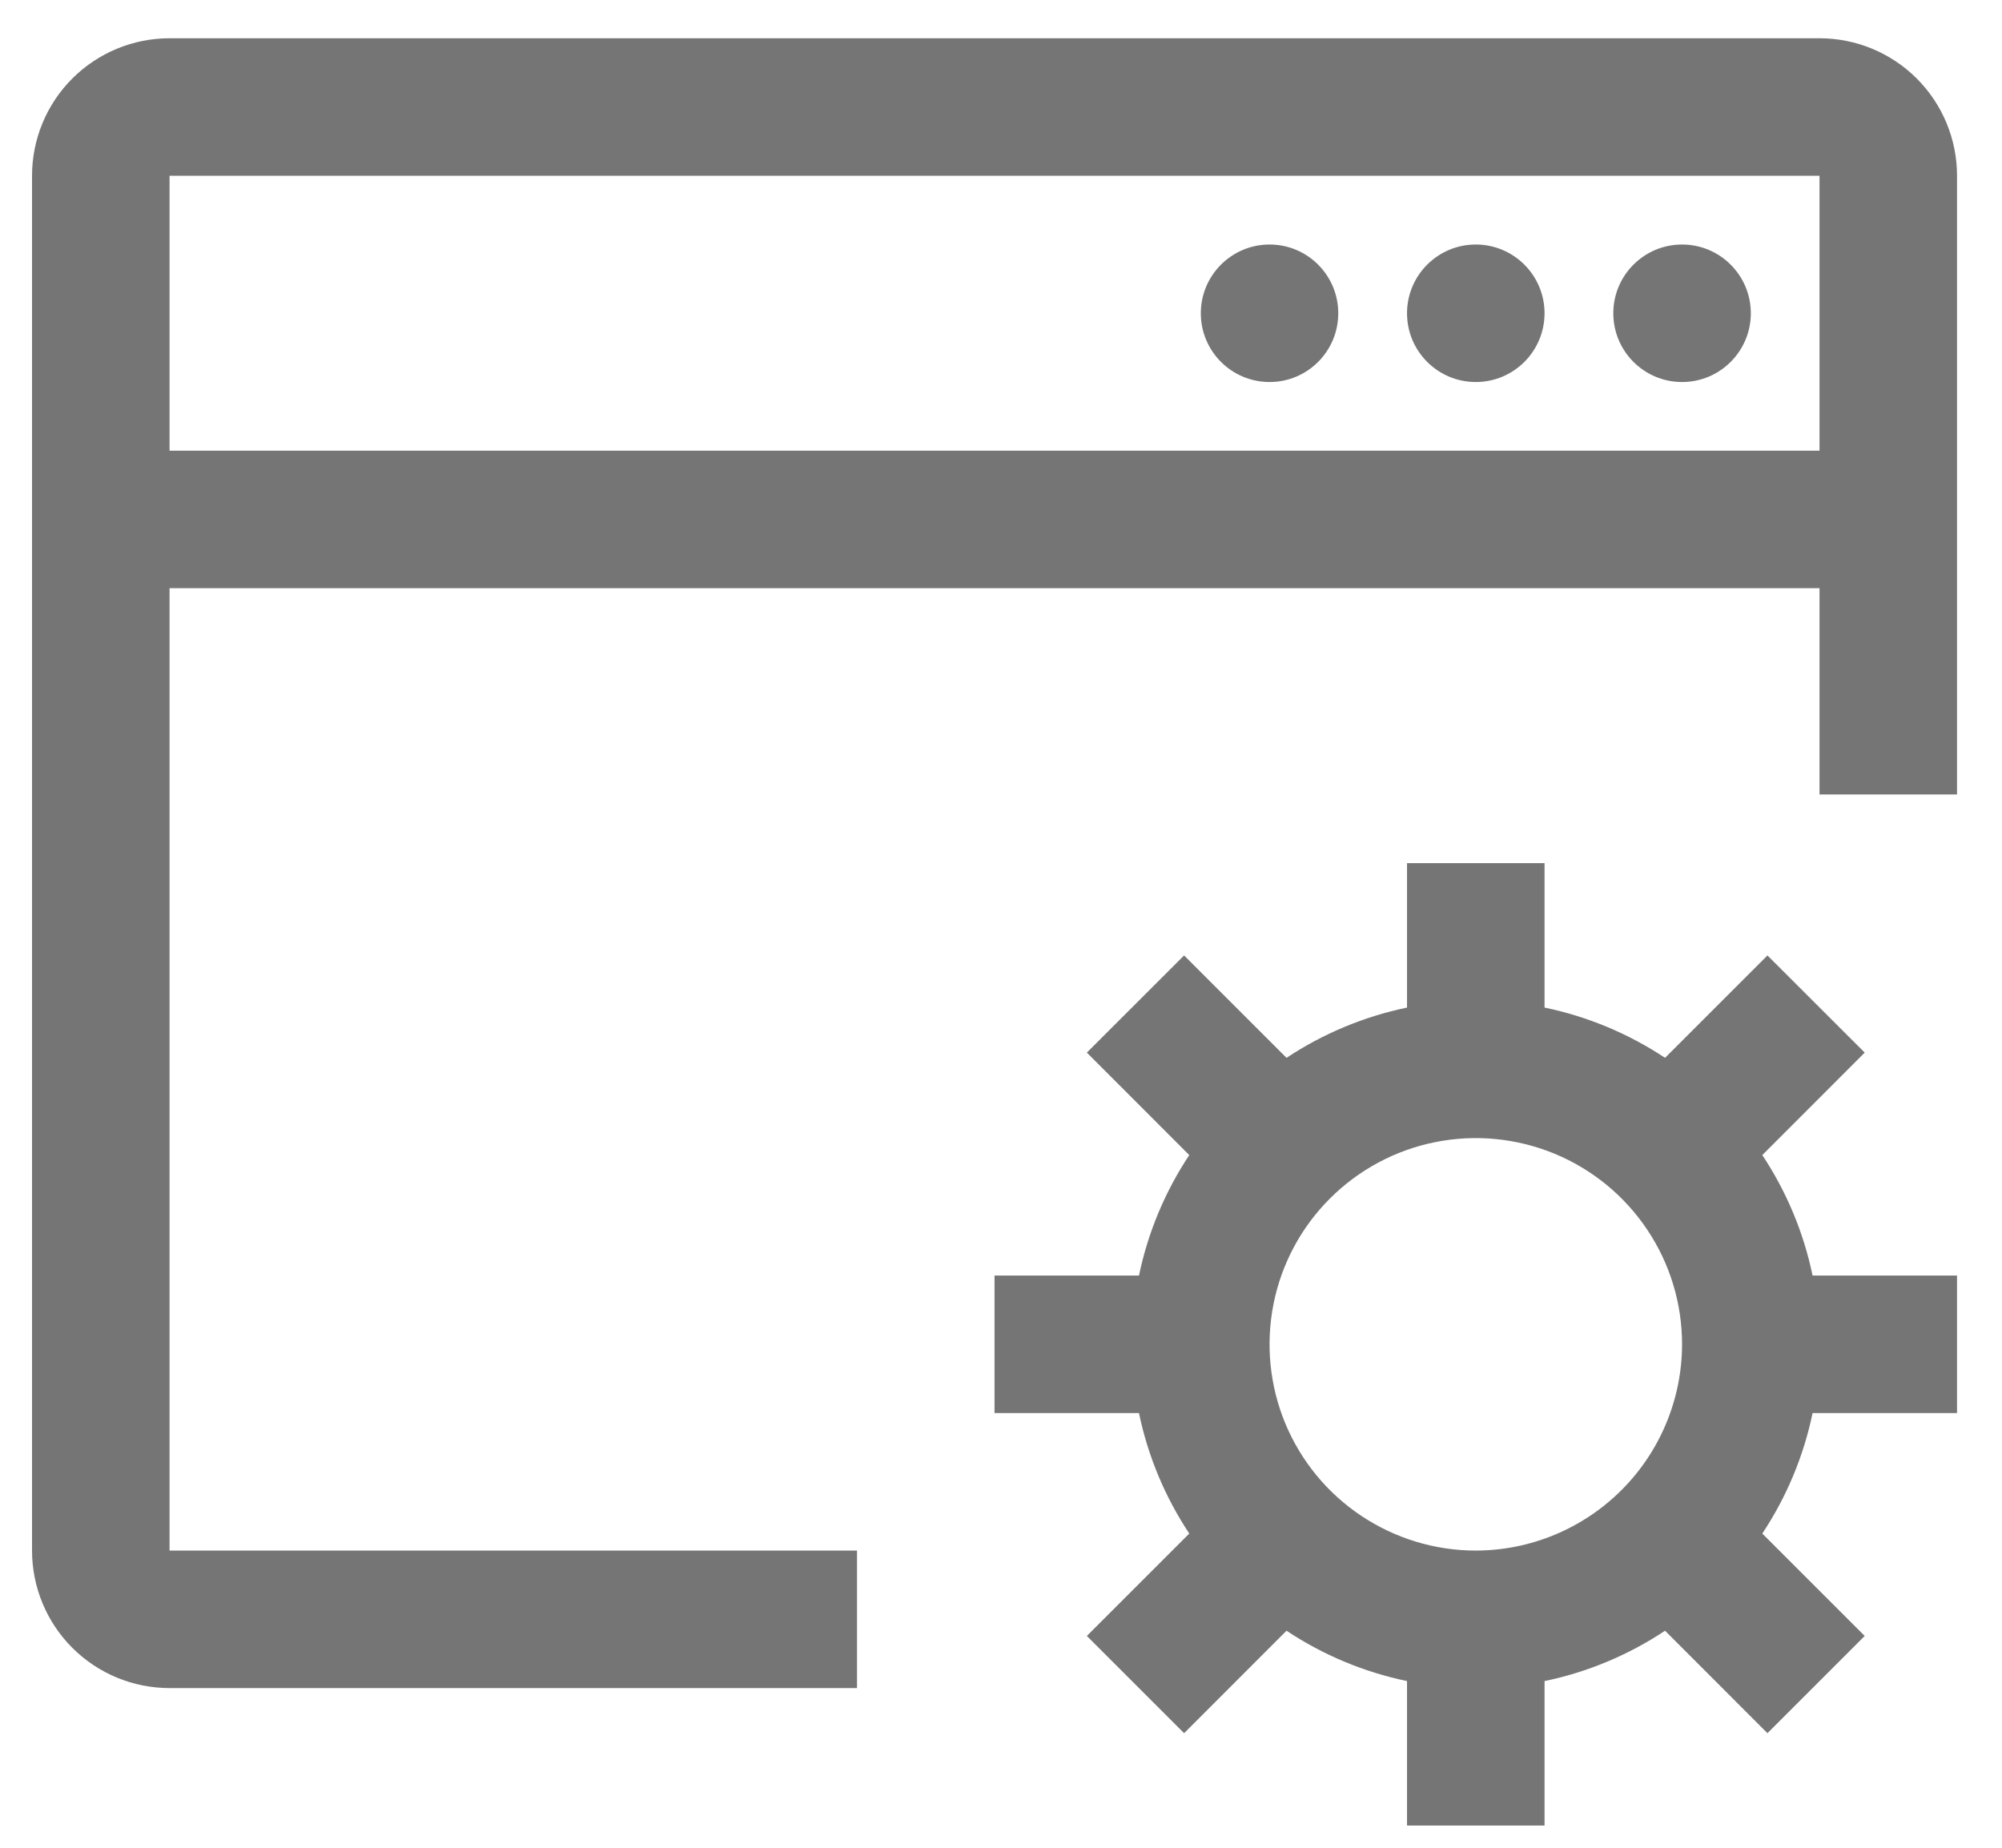 <svg width="26" height="24" viewBox="0 0 26 24" fill="none" xmlns="http://www.w3.org/2000/svg">
<path d="M25.416 18.354V16.568H23.54C23.424 16.009 23.202 15.478 22.887 15.003L24.217 13.672L22.954 12.41L21.624 13.74C21.149 13.425 20.618 13.203 20.059 13.087V11.211H18.273V13.087C17.715 13.203 17.183 13.425 16.708 13.74L15.378 12.41L14.115 13.672L15.445 15.003C15.13 15.478 14.908 16.009 14.792 16.568H12.916V18.354H14.792C14.908 18.913 15.13 19.444 15.445 19.919L14.115 21.249L15.378 22.512L16.708 21.181C17.183 21.497 17.715 21.719 18.273 21.835V23.711H20.059V21.835C20.618 21.719 21.149 21.497 21.624 21.181L22.954 22.512L24.217 21.249L22.887 19.919C23.202 19.444 23.424 18.913 23.54 18.354H25.416ZM19.166 20.14C18.636 20.14 18.118 19.982 17.678 19.688C17.237 19.394 16.894 18.975 16.691 18.486C16.489 17.997 16.436 17.458 16.539 16.938C16.642 16.419 16.897 15.941 17.272 15.567C17.647 15.192 18.124 14.937 18.643 14.834C19.163 14.73 19.702 14.784 20.191 14.986C20.68 15.189 21.099 15.532 21.393 15.973C21.688 16.413 21.845 16.931 21.845 17.461C21.844 18.171 21.561 18.852 21.059 19.354C20.557 19.856 19.876 20.139 19.166 20.14Z" fill="#757575"/>
<path d="M23.63 0.497H2.202C1.728 0.497 1.274 0.685 0.939 1.02C0.604 1.355 0.416 1.809 0.416 2.283V20.14C0.416 20.613 0.604 21.068 0.939 21.403C1.274 21.738 1.728 21.926 2.202 21.926H11.13V20.14H2.202V7.64H23.63V10.319H25.416V2.283C25.416 1.809 25.228 1.355 24.893 1.02C24.558 0.685 24.104 0.497 23.63 0.497ZM23.63 5.854H2.202V2.283H23.63V5.854Z" fill="#757575"/>
<path d="M16.488 4.962C16.981 4.962 17.38 4.562 17.38 4.069C17.38 3.576 16.981 3.176 16.488 3.176C15.995 3.176 15.595 3.576 15.595 4.069C15.595 4.562 15.995 4.962 16.488 4.962Z" fill="#757575"/>
<path d="M19.166 4.962C19.659 4.962 20.059 4.562 20.059 4.069C20.059 3.576 19.659 3.176 19.166 3.176C18.673 3.176 18.273 3.576 18.273 4.069C18.273 4.562 18.673 4.962 19.166 4.962Z" fill="#757575"/>
<path d="M21.845 4.962C22.338 4.962 22.738 4.562 22.738 4.069C22.738 3.576 22.338 3.176 21.845 3.176C21.352 3.176 20.952 3.576 20.952 4.069C20.952 4.562 21.352 4.962 21.845 4.962Z" fill="#757575"/>
</svg>
